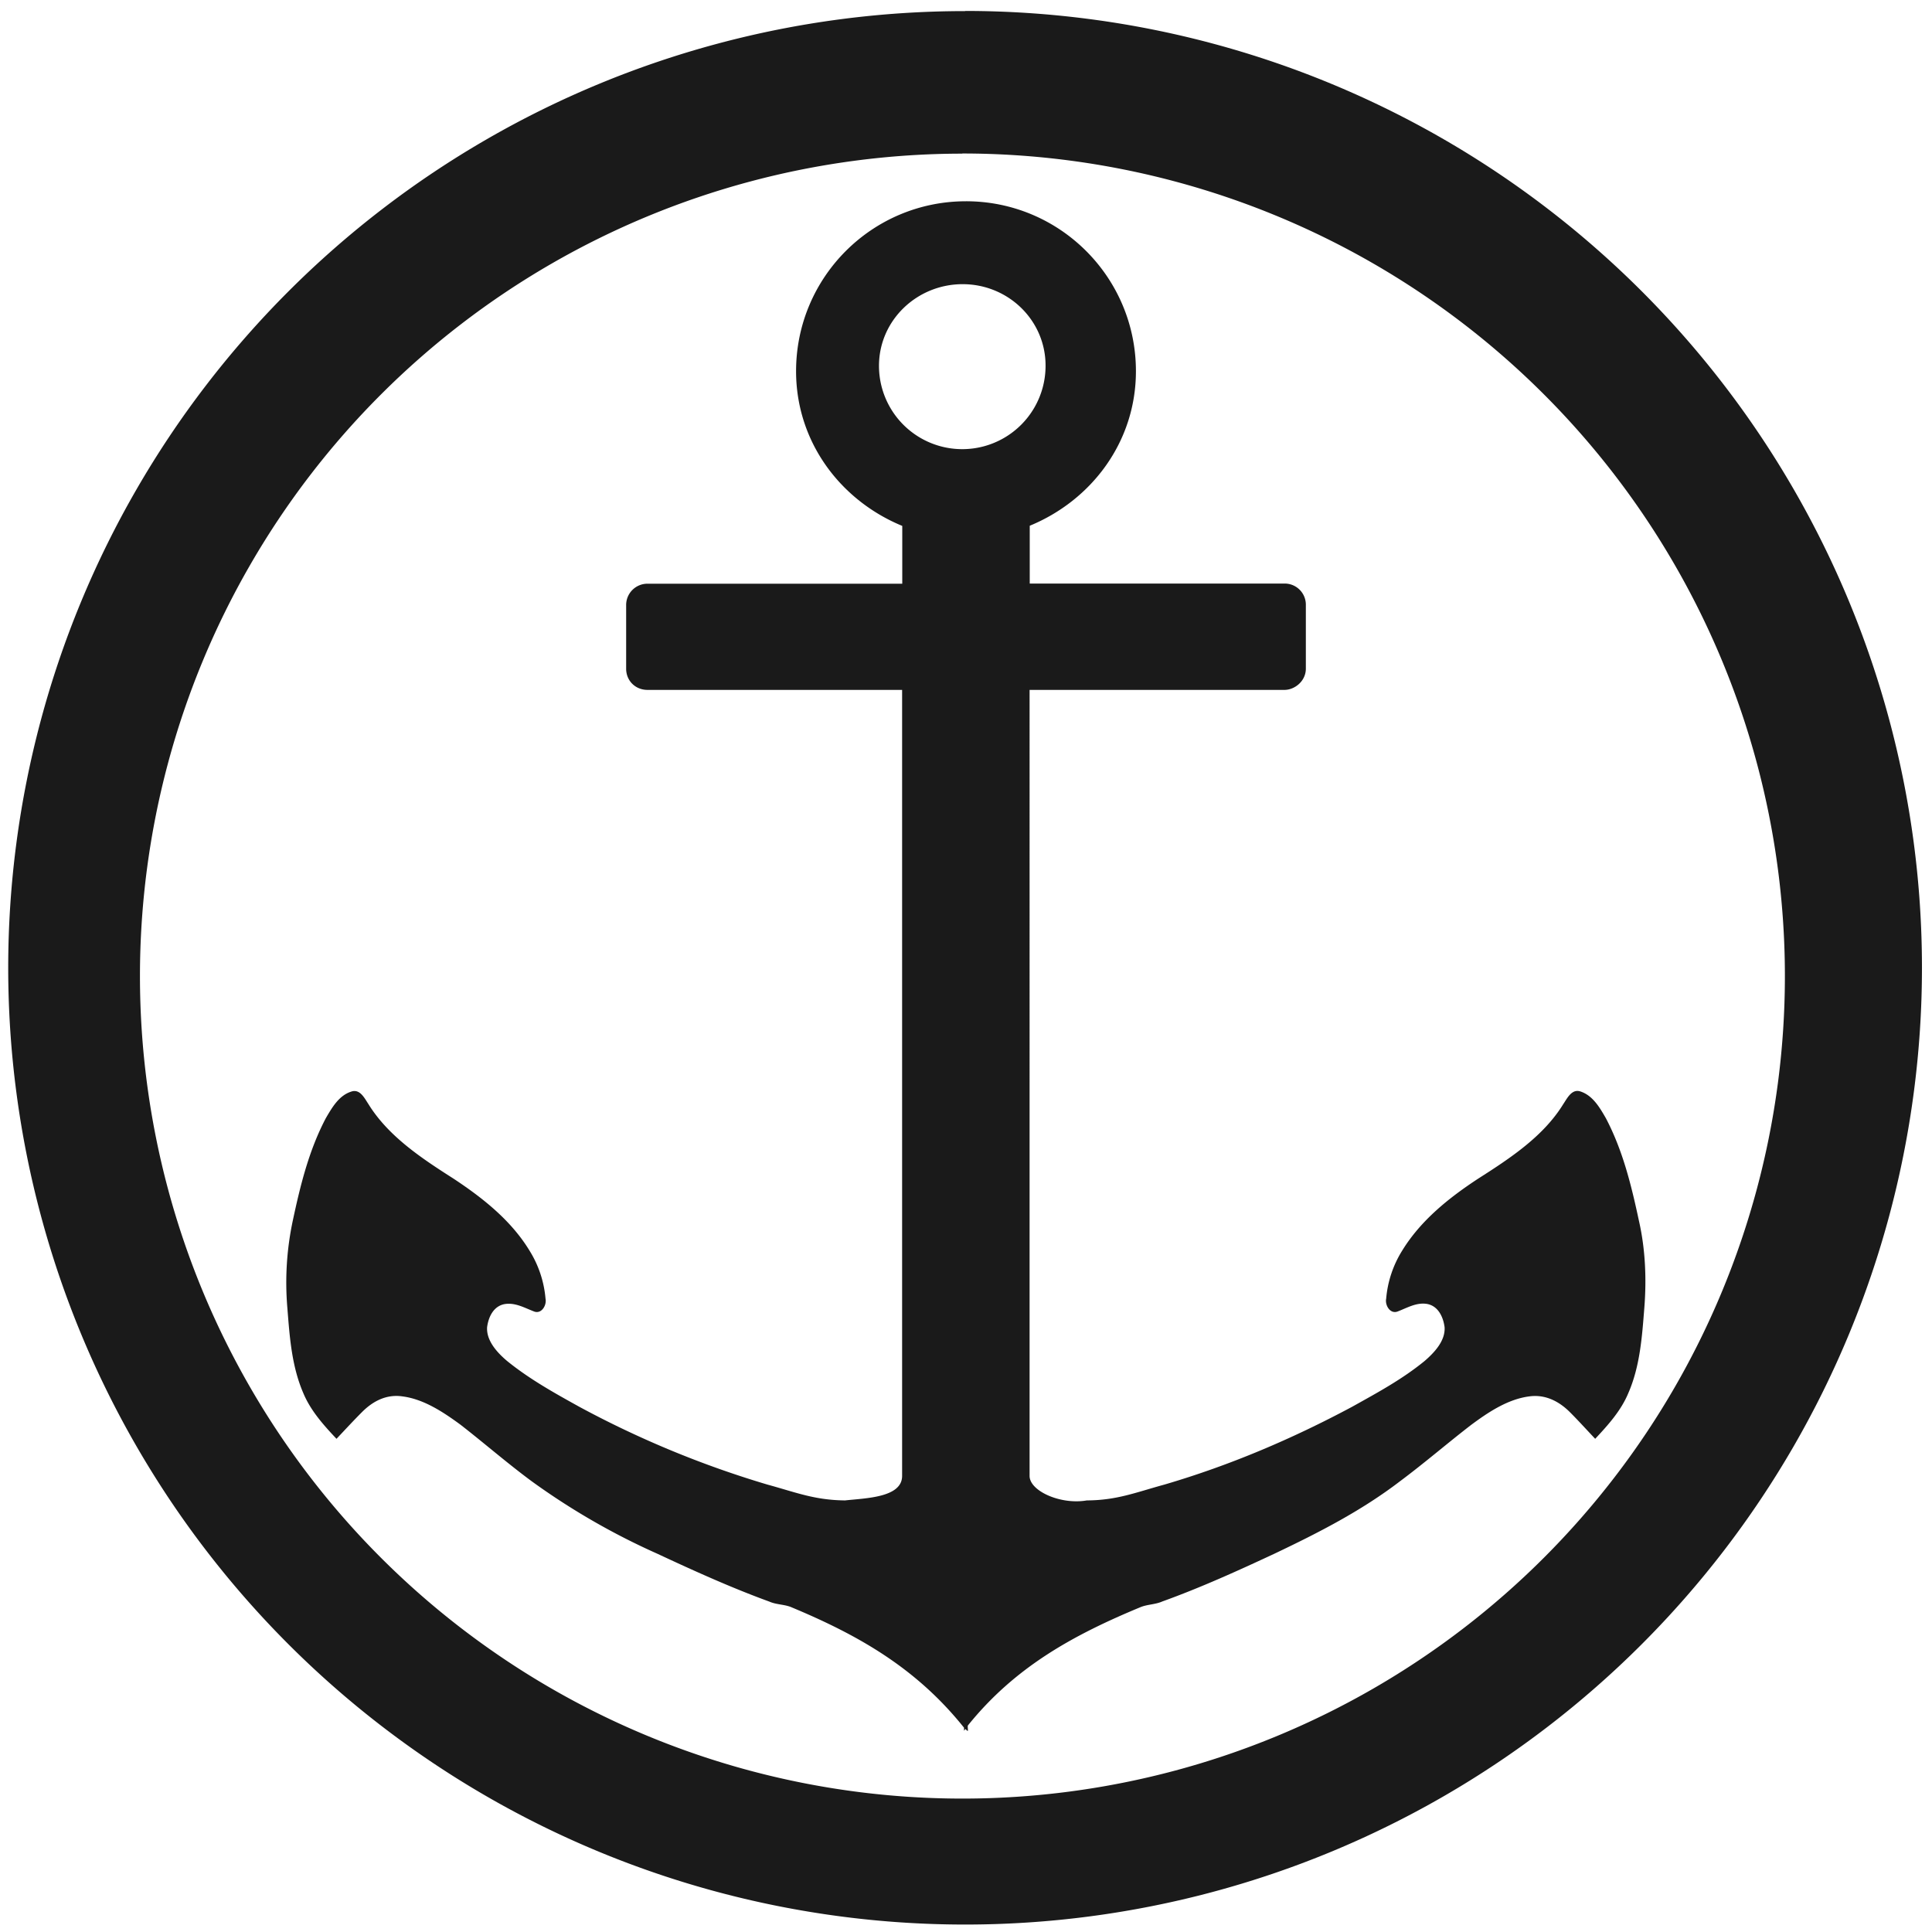 <svg xmlns="http://www.w3.org/2000/svg" width="48" height="48" viewBox="0 0 12.7 12.7"><path fill="#1a1a1a" d="M6.344.073a6.29 6.29 0 0 0-6.29 6.29 6.29 6.29 0 0 0 6.29 6.288 6.29 6.29 0 0 0 6.29-6.289 6.29 6.29 0 0 0-6.29-6.29zm-.018.936a5.407 5.407 0 0 1 5.407 5.407 5.407 5.407 0 0 1-5.407 5.407A5.407 5.407 0 0 1 .92 6.416 5.407 5.407 0 0 1 6.326 1.01zm.024.314c-.618 0-1.117.5-1.117 1.117 0 .465.292.85.698 1.017v.38H4.256a.14.14 0 0 0-.14.139v.42c0 .078.06.139.14.139H5.93v5.167c0 .143-.24.146-.375.161-.2-.002-.32-.052-.51-.104a6.49 6.49 0 0 1-1.236-.511c-.166-.092-.328-.182-.475-.301-.064-.054-.138-.133-.132-.223.009-.068.043-.14.118-.152.068-.01.128.025.188.048.051.022.087-.04.078-.083a.709.709 0 0 0-.104-.314c-.121-.2-.308-.348-.502-.476-.207-.132-.427-.277-.558-.489-.026-.039-.056-.103-.114-.082-.081.026-.126.106-.166.174-.112.213-.168.443-.218.677a1.96 1.96 0 0 0-.035.571c.015.19.028.382.105.56.048.115.133.21.218.3.054-.057.11-.118.166-.174.071-.072.16-.12.266-.105.143.018.272.105.384.187.158.123.306.252.467.371a4.6 4.6 0 0 0 .825.476c.24.112.487.224.737.315.045.02.095.018.14.035.45.187.828.404 1.14.794v.022c.003-.01.008-.01.012-.013.004.01.01.01.013.013.002-.011-.002-.024 0-.036.31-.385.692-.595 1.139-.78.045-.017.095-.016.14-.036.25-.09.497-.202.737-.314.29-.138.57-.281.825-.476.161-.12.309-.248.467-.37.112-.083.241-.17.384-.188.105-.014.195.033.266.104.056.056.112.118.166.175.085-.091.17-.185.218-.301.077-.177.09-.37.105-.56.015-.189.007-.385-.035-.57-.05-.234-.106-.464-.218-.677-.04-.069-.085-.148-.166-.175-.058-.02-.088.045-.114.083-.13.212-.351.357-.558.489-.194.127-.38.276-.502.476a.709.709 0 0 0-.104.314c-.009.043.027.105.078.083.06-.023.12-.059.188-.049.075.012.109.085.118.153.006.09-.068.168-.132.223-.147.12-.31.208-.475.3-.394.211-.805.386-1.235.512-.19.052-.312.103-.51.104-.172.03-.376-.062-.376-.161V4.535h1.676c.065 0 .14-.056.14-.14v-.419a.139.139 0 0 0-.14-.14H6.769v-.38c.406-.167.698-.551.698-1.016 0-.617-.5-1.117-1.117-1.117zm-.022.545c.3 0 .546.238.545.537a.547.547 0 0 1-1.095 0c0-.3.25-.537.55-.537z"/></svg>